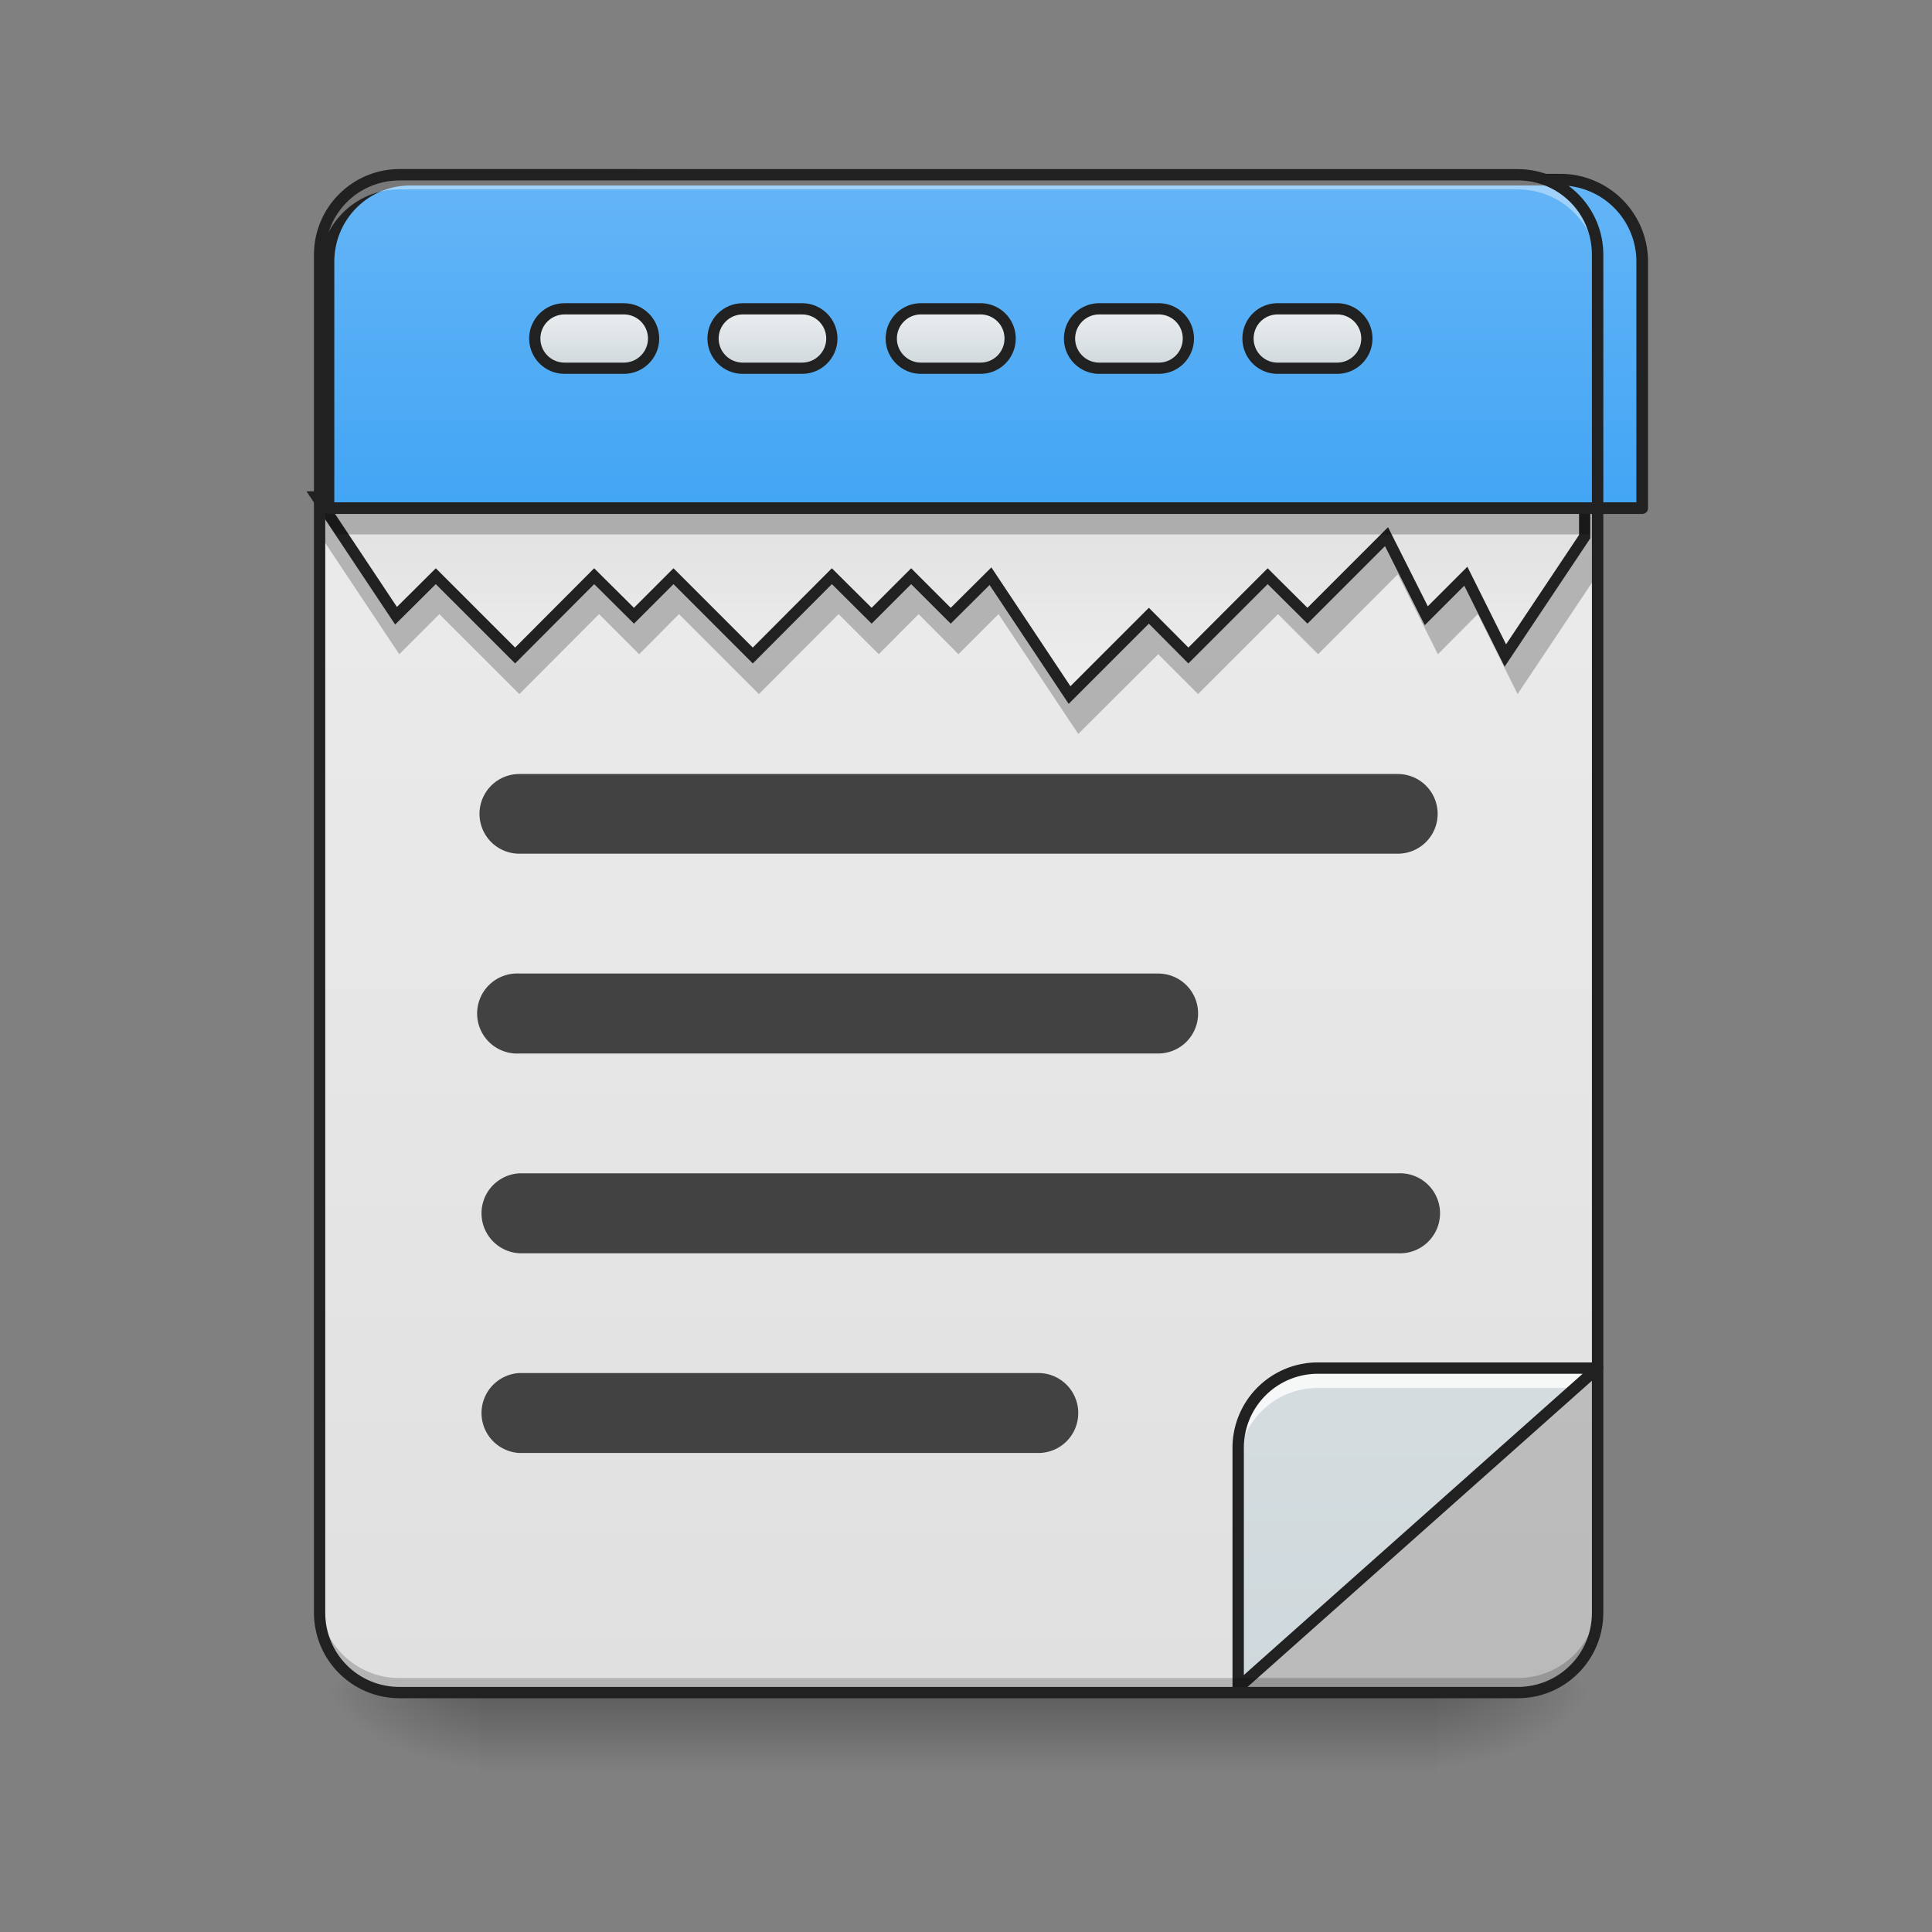 <svg height="32pt" viewBox="0 0 32 32" width="32pt" xmlns="http://www.w3.org/2000/svg" xmlns:xlink="http://www.w3.org/1999/xlink"><rect x="0" y="0" width="32" height="32" fill="#808080" stroke="none"/><linearGradient id="a" gradientUnits="userSpaceOnUse" x1="15.875" x2="15.875" y1="28.033" y2="29.356"><stop offset="0" stop-opacity=".275"/><stop offset="1" stop-opacity="0"/></linearGradient><linearGradient id="b"><stop offset="0" stop-opacity=".314"/><stop offset=".222" stop-opacity=".275"/><stop offset="1" stop-opacity="0"/></linearGradient><radialGradient id="c" cx="450.909" cy="189.579" gradientTransform="matrix(0 -.078 -.141 0 50.146 63.595)" gradientUnits="userSpaceOnUse" r="21.167" xlink:href="#b"/><radialGradient id="d" cx="450.909" cy="189.579" gradientTransform="matrix(0 .078 .141 0 -18.393 -7.527)" gradientUnits="userSpaceOnUse" r="21.167" xlink:href="#b"/><radialGradient id="e" cx="450.909" cy="189.579" gradientTransform="matrix(0 -.078 .141 0 -18.393 63.595)" gradientUnits="userSpaceOnUse" r="21.167" xlink:href="#b"/><radialGradient id="f" cx="450.909" cy="189.579" gradientTransform="matrix(0 .078 -.141 0 50.146 -7.527)" gradientUnits="userSpaceOnUse" r="21.167" xlink:href="#b"/><linearGradient id="g"><stop offset="0" stop-color="#eee"/><stop offset="1" stop-color="#e0e0e0"/></linearGradient><linearGradient id="h" gradientTransform="matrix(.075 0 0 .217 -5.854 33.641)" gradientUnits="userSpaceOnUse" x1="323.513" x2="323.513" xlink:href="#g" y1="-141.415" y2="-25.792"/><linearGradient id="i"><stop offset="0" stop-color="#cfd8dc"/><stop offset="1" stop-color="#eceff1"/></linearGradient><linearGradient id="j" gradientTransform="matrix(-.075 0 0 -.217 52.822 17.052)" gradientUnits="userSpaceOnUse" x1="349.851" x2="349.851" xlink:href="#i" y1="-50.133" y2="65.49"/><linearGradient id="k" gradientUnits="userSpaceOnUse" x1="285.75" x2="285.75" xlink:href="#g" y1="-31.083" y2="-84"/><linearGradient id="l" gradientUnits="userSpaceOnUse" x1="960" x2="960" y1="495.118" y2="175.118"><stop offset="0" stop-color="#42a5f5"/><stop offset="1" stop-color="#64b5f6"/></linearGradient><linearGradient id="m" gradientUnits="userSpaceOnUse" x1="254" x2="254" xlink:href="#i" y1="-118.397" y2="-134.272"/><linearGradient id="n" gradientUnits="userSpaceOnUse" x1="206.375" x2="206.375" xlink:href="#i" y1="-118.397" y2="-134.272"/><linearGradient id="o" gradientUnits="userSpaceOnUse" x1="158.75" x2="158.75" xlink:href="#i" y1="-118.397" y2="-134.272"/><linearGradient id="p" gradientUnits="userSpaceOnUse" x1="349.25" x2="349.25" xlink:href="#i" y1="-118.397" y2="-134.272"/><linearGradient id="q" gradientUnits="userSpaceOnUse" x1="301.625" x2="301.625" xlink:href="#i" y1="-118.397" y2="-134.272"/><path d="m7.938 28.035h15.878v1.32h-15.878zm0 0" fill="url(#a)"/><path d="m23.816 28.035h2.645v-1.324h-2.645zm0 0" fill="url(#c)"/><path d="m7.938 28.035h-2.645v1.32h2.644zm0 0" fill="url(#d)"/><path d="m7.938 28.035h-2.645v-1.324h2.644zm0 0" fill="url(#e)"/><path d="m23.816 28.035h2.645v1.32h-2.645zm0 0" fill="url(#f)"/><path d="m6.613 2.895h18.524c.73 0 1.324.593 1.324 1.324v22.491c0 .73-.594 1.324-1.324 1.324h-18.524c-.73 0-1.32-.594-1.32-1.324v-22.491c0-.73.59-1.324 1.32-1.324zm0 0" fill="url(#h)"/><path d="m8.602 22.742h8.597a.66.66 0 0 1 .66.66.66.66 0 0 1 -.66.664h-8.597a.663.663 0 0 1 0-1.324zm0 0" fill="#424242"/><path d="m26.46 22.66-5.952 5.293h4.629c.734 0 1.324-.594 1.324-1.324zm0 0" fill="#424242" fill-opacity=".235"/><path d="m20.508 27.953 5.953-5.293h-4.629a1.32 1.32 0 0 0 -1.324 1.32zm0 0" fill="url(#j)"/><path d="m21.832 22.66a1.32 1.32 0 0 0 -1.324 1.32v.332c0-.734.59-1.324 1.324-1.324h4.258l.37-.328zm0 0" fill="#fff" fill-opacity=".784"/><path d="m20.508 27.953 5.953-5.293h-4.629a1.32 1.32 0 0 0 -1.324 1.32zm0 0" fill="none" stroke="#212121" stroke-linecap="round" stroke-linejoin="round" stroke-width=".188"/><path d="m5.293 8.852 1.32 1.984.664-.664 1.325 1.324 1.32-1.324.664.664.66-.664 1.324 1.324 1.32-1.324.665.664.66-.664.66.664.664-.664 1.32 1.984 1.325-1.32.66.66 1.324-1.324.664.664 1.32-1.324.664 1.324.66-.664.66 1.324 1.325-1.984v-.66zm0 0" fill-opacity=".235"/><path d="m84.68-84.013 21.122 31.747 10.624-10.561 21.186 21.185 21.123-21.185 10.624 10.561 10.561-10.561 21.186 21.185 21.123-21.185 10.624 10.561 10.561-10.561 10.562 10.561 10.624-10.561 21.123 31.747 21.185-21.186 10.562 10.624 21.185-21.185 10.624 10.561 21.123-21.123 10.624 21.123 10.562-10.561 10.561 21.185 21.186-31.747v-10.624zm0 0" fill="url(#k)" stroke="#212121" stroke-width="3" transform="matrix(.062 0 0 .062 0 13.439)"/><path d="m6.613 3.559c-.73 0-1.32.59-1.32 1.32v3.973h21.168v-3.973c0-.73-.59-1.32-1.324-1.32zm0 0" fill-opacity=".235"/><path d="m399.883 175.023c-44.169 0-79.835 35.666-79.835 80.07v239.978h1279.957v-239.977a79.838 79.838 0 0 0 -80.071-80.071zm0 0" fill="url(#l)" stroke="#212121" stroke-linecap="round" stroke-linejoin="round" stroke-width="11.339" transform="matrix(.017 0 -0 .017 0 0)"/><path d="m6.613 27.96c-.73 0-1.32-.593-1.32-1.323v-.164c0 .73.59 1.32 1.32 1.32h18.524a1.32 1.32 0 0 0 1.324-1.32v.164c0 .73-.59 1.324-1.324 1.324zm0 0" fill-opacity=".196"/><path d="m6.613 2.973c-.73 0-1.32.59-1.32 1.32v.168c0-.734.59-1.324 1.32-1.324h18.524c.734 0 1.324.59 1.324 1.324v-.168c0-.73-.59-1.32-1.324-1.32zm0 0" fill="#fff" fill-opacity=".392"/><path d="m6.617 2.8c-.785 0-1.417.639-1.417 1.42v22.49c0 .785.633 1.418 1.418 1.418h18.52c.785 0 1.418-.633 1.418-1.418v-22.491c0-.782-.633-1.418-1.418-1.418zm0 .188h18.52c.683 0 1.23.547 1.23 1.23v22.493c0 .684-.547 1.23-1.23 1.23h-18.52c-.683 0-1.23-.546-1.23-1.23v-22.492c0-.684.547-1.23 1.23-1.23zm0 0" fill="#212121"/><path d="m8.602 12.82h14.55a.66.66 0 1 1 0 1.32h-14.55a.66.66 0 1 1 0-1.32zm0 3.305h10.582a.66.66 0 0 1 .66.664.66.66 0 0 1 -.66.66h-10.582a.663.663 0 1 1 0-1.324zm0 3.309h14.55a.663.663 0 1 1 0 1.324h-14.55a.663.663 0 0 1 0-1.324zm0 0" fill="#424242"/><g stroke="#212121" stroke-linecap="round" stroke-linejoin="round" stroke-width="3"><path d="m246.039-134.258h15.873a7.908 7.908 0 0 1 7.937 7.937c0 4.375-3.5 7.937-7.937 7.937h-15.872c-4.375 0-7.937-3.562-7.937-7.937s3.562-7.937 7.937-7.937zm0 0" fill="url(#m)" transform="matrix(.062 0 0 .062 0 13.439)"/><path d="m198.419-134.258h15.873c4.375 0 7.937 3.562 7.937 7.937s-3.562 7.937-7.937 7.937h-15.873c-4.375 0-7.937-3.562-7.937-7.937s3.562-7.937 7.937-7.937zm0 0" fill="url(#n)" transform="matrix(.062 0 0 .062 0 13.439)"/><path d="m150.798-134.258h15.874c4.374 0 7.936 3.562 7.936 7.937s-3.562 7.937-7.936 7.937h-15.874c-4.374 0-7.937-3.562-7.937-7.937s3.563-7.937 7.937-7.937zm0 0" fill="url(#o)" transform="matrix(.062 0 0 .062 0 13.439)"/><path d="m341.342-134.258h15.874c4.374 0 7.937 3.562 7.937 7.937s-3.563 7.937-7.937 7.937h-15.874a7.908 7.908 0 0 1 -7.936-7.937c0-4.375 3.5-7.937 7.936-7.937zm0 0" fill="url(#p)" transform="matrix(.062 0 0 .062 0 13.439)"/><path d="m293.66-134.258h15.873a7.908 7.908 0 0 1 7.937 7.937c0 4.375-3.5 7.937-7.937 7.937h-15.874c-4.374 0-7.936-3.562-7.936-7.937s3.562-7.937 7.936-7.937zm0 0" fill="url(#q)" transform="matrix(.062 0 0 .062 0 13.439)"/></g></svg>